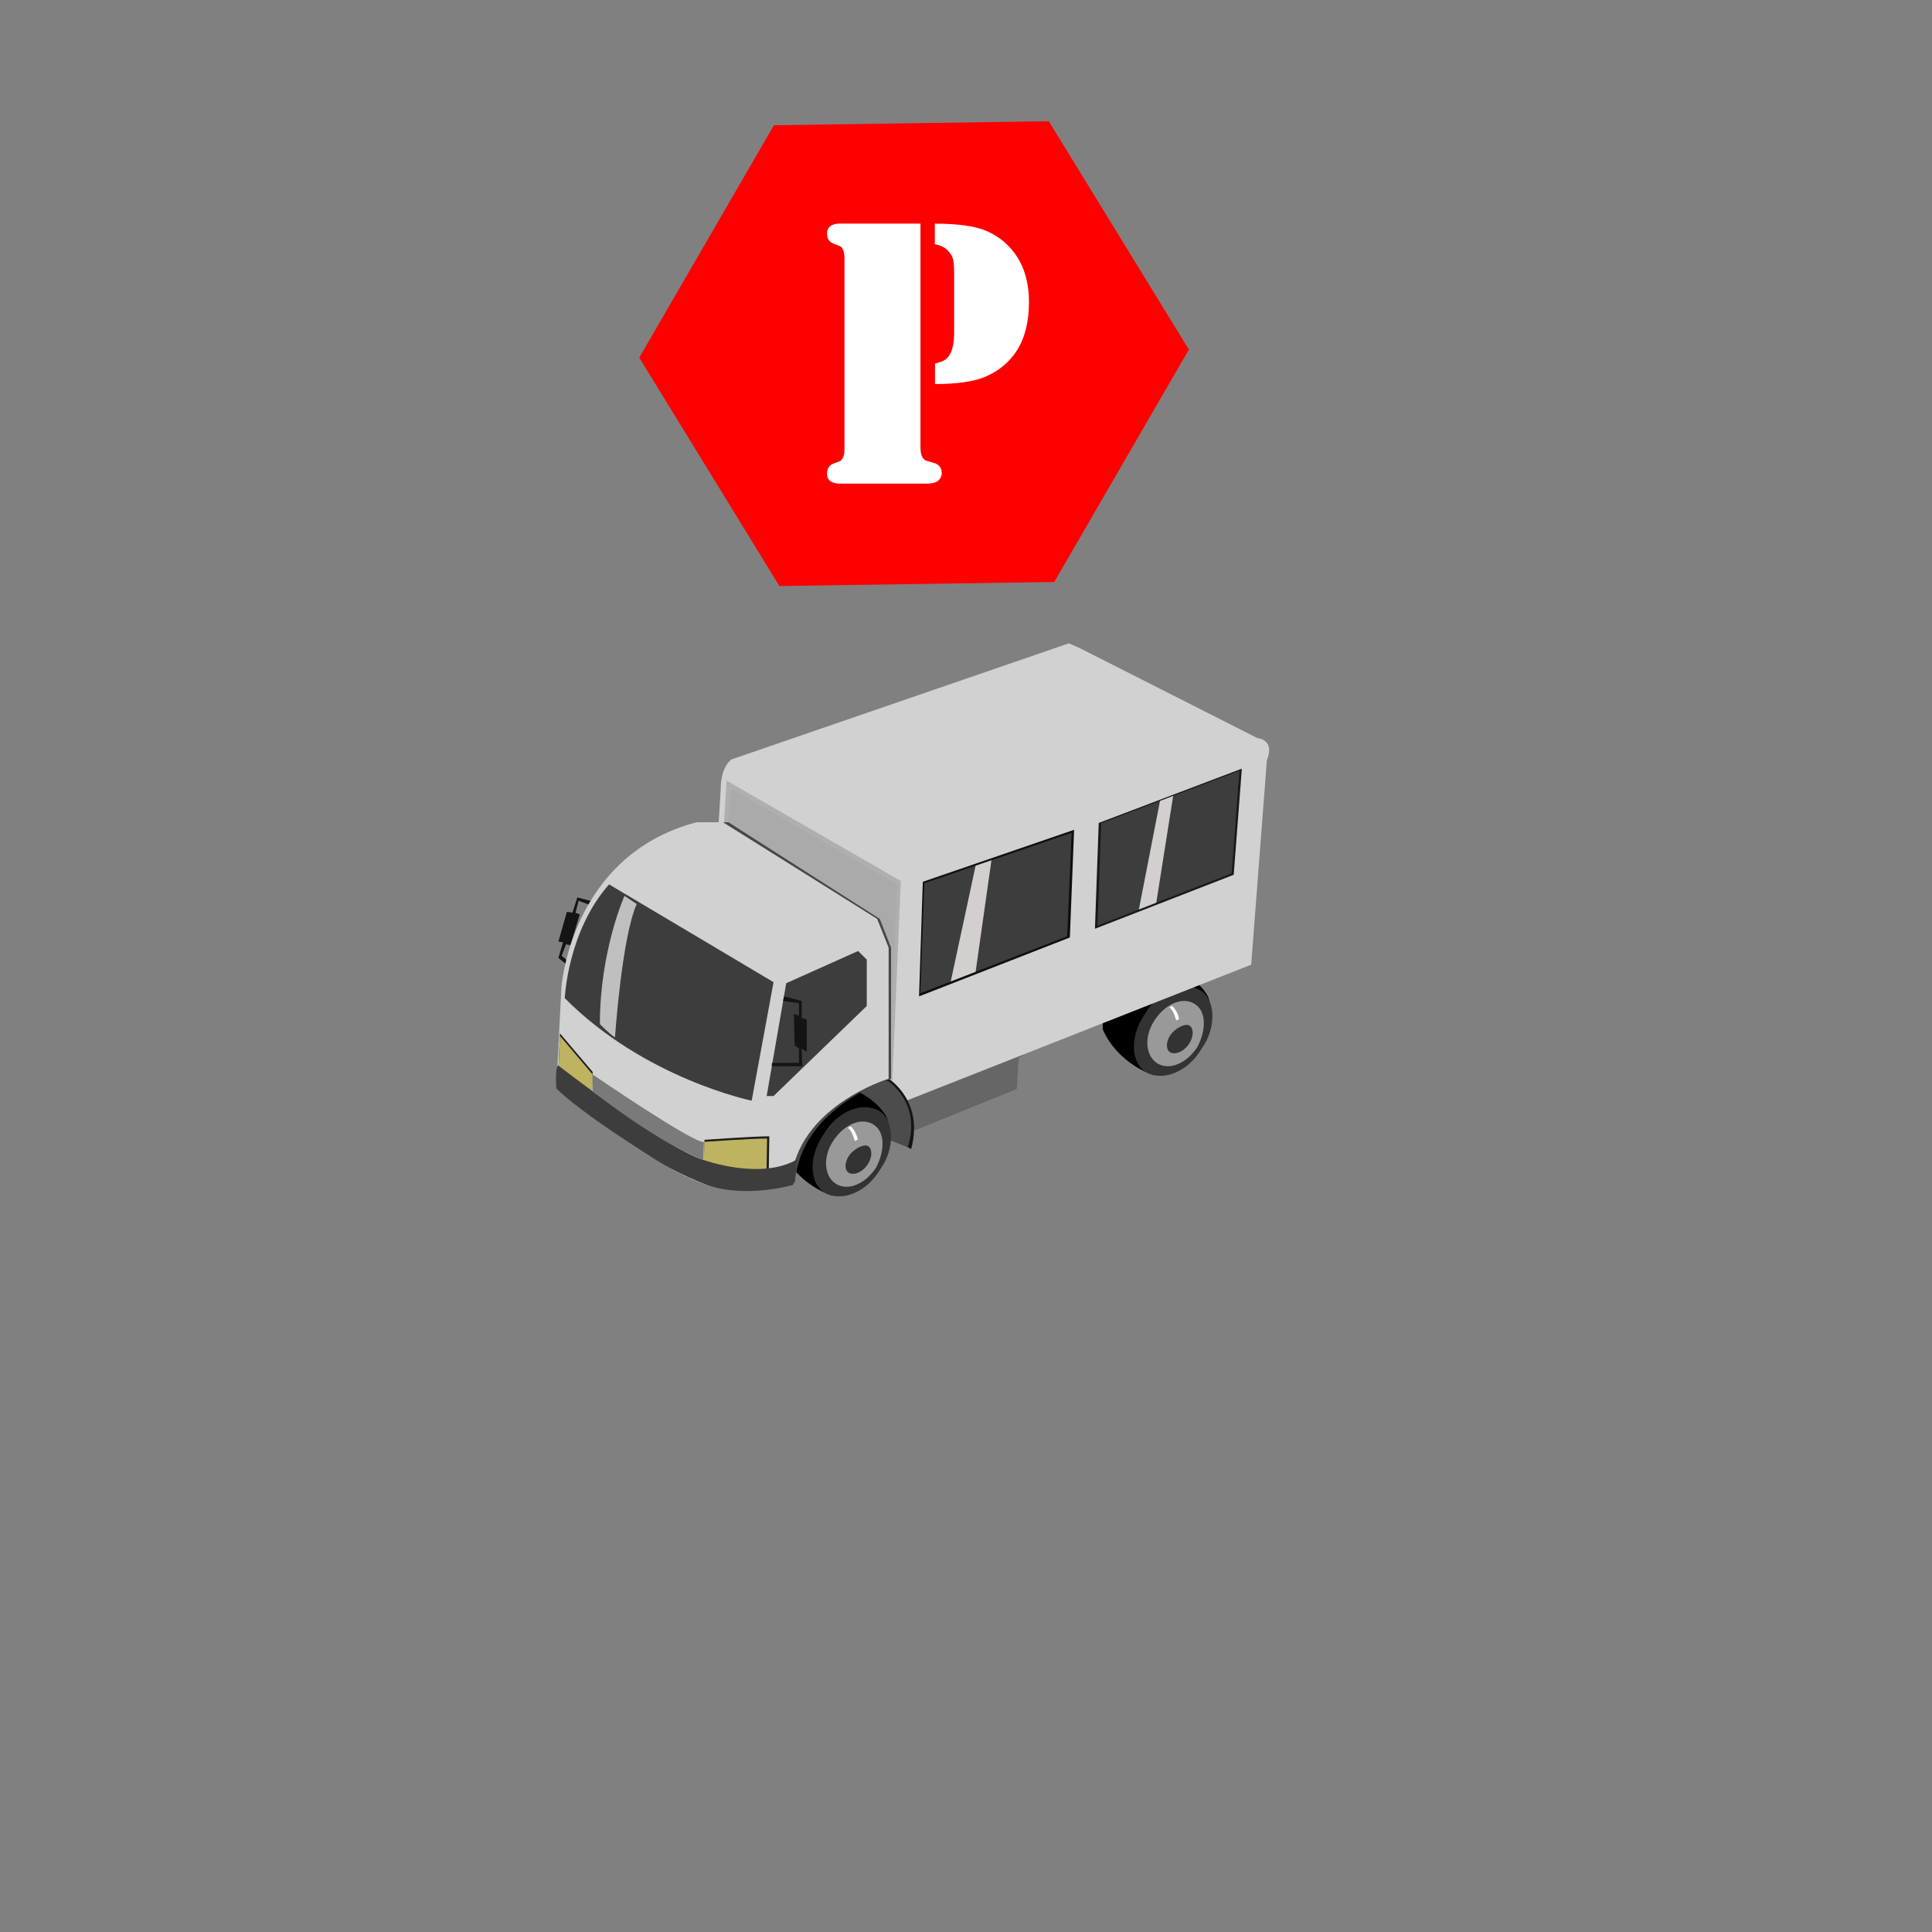 <?xml version="1.0" encoding="utf-8"?>
<!-- Generator: Adobe Illustrator 16.0.0, SVG Export Plug-In . SVG Version: 6.00 Build 0)  -->
<!DOCTYPE svg PUBLIC "-//W3C//DTD SVG 1.1//EN" "http://www.w3.org/Graphics/SVG/1.1/DTD/svg11.dtd">
<svg version="1.1" id="Layer_1" xmlns="http://www.w3.org/2000/svg" xmlns:xlink="http://www.w3.org/1999/xlink" x="0px" y="0px"
	 width="200px" height="200px" viewBox="0 0 200 200" enable-background="new 0 0 200 200" xml:space="preserve">
<rect x="0" y="0" width="200" height="200" fill="#808080" stroke="none"/>
<g>
	<polygon fill="#141414" points="61.6,93.373 59.763,92.905 59.263,94.474 58.683,94.393 57.806,97.47 58.282,97.556 57.806,99.164 
		59.227,100.313 59.392,100.019 58.147,98.94 58.588,97.761 59.056,97.846 60.021,94.654 59.578,94.491 59.896,93.248 
		61.445,93.824 	"/>
	<g id="Tire_2_2_">
		<path d="M119.379,111.285c0,0-3.582-1.078-5.211-4.689c0,0-0.514-5.918,4.932-7.136c0,0,4.198,0.767,5.889,3.58
			C126.697,106.415,119.379,111.285,119.379,111.285z"/>
		<path fill="#333333" d="M124.398,108.541c-1.424,2.461-4.019,3.391-5.672,2.497c-1.656-0.896-1.849-3.698-0.207-6.07
			c1.428-2.462,4.019-3.394,5.674-2.495C125.852,103.377,125.959,106.411,124.398,108.541z"/>
		<path fill="#999999" d="M123.65,103.912c-1.215-0.739-2.979-0.043-4.129,1.706c-1.153,1.741-0.912,3.737,0.303,4.472
			c1.224,0.729,2.988,0.03,4.135-1.709C124.902,106.557,124.876,104.641,123.65,103.912z M123.092,108.055
			c-0.578,0.865-1.416,1.096-1.852,0.928c-0.648-0.24-0.514-1.28-0.024-1.912c0.489-0.643,1.415-1.11,1.847-0.938
			C123.508,106.298,123.666,107.182,123.092,108.055z"/>
		<path fill="#FFFFFF" d="M121.333,104.121c0,0,0.563,0.488,0.728,1.365l-0.302,0.154c0,0-0.298-1.187-0.733-1.361L121.333,104.121z
			"/>
		
			<animateTransform  fill="remove" type="translate" attributeName="transform" restart="always" accumulate="none" dur="1" calcMode="linear" begin="0s" repeatCount="indefinite" additive="replace" values="0,0;0.1,0.1;0,0" attributeType="XML">
			</animateTransform>
	</g>
	<g id="BAck">
		<g id="container">
			<polygon fill="#333333" points="88.622,112.73 103.586,106.771 103.537,107.577 102.96,107.943 102.775,110.962 87.792,117.32 
				87.858,113.085 			"/>
			<polygon fill="#666666" points="91.114,114.291 106.07,108.541 106.033,109.141 105.458,109.511 105.259,112.736 90.097,118.875 
				90.345,114.854 			"/>
			<path fill="#D1D1D1" d="M73.882,93.657l0.732-12.078c0,0-0.063-2.025,1.103-2.962l34.932-12.019l1.082,0.472l18.449,9.344
				c0,0,1.842,0.113,0.967,2.283l-1.623,21.166L93.146,114.21L73.882,93.657z"/>
			<polygon fill="#AFAFAF" points="75.213,80.81 93.257,91.198 92.367,111.951 75.529,96.986 74.336,95.3 			"/>
			<polygon fill="#AAAAAA" points="75.72,81.651 92.866,91.579 92.059,110.915 75.376,96.375 74.173,94.884 			"/>
			<polygon fill="#0F0F0F" points="110.752,97.046 95.139,103.145 95.529,91.283 111.191,85.901 			"/>
			<polygon fill="#3D3D3D" points="110.471,96.923 95.273,102.824 95.688,91.426 110.932,86.214 			"/>
			<polygon fill="#191919" points="127.713,90.556 113.348,96.144 113.741,85.192 128.555,79.571 			"/>
			<polygon fill="#3D3D3D" points="127.495,90.414 113.618,95.818 113.993,85.222 128.309,79.786 			"/>
		</g>
		<polygon opacity="0.8" fill="#F9F4F4" enable-background="new    " points="100.996,89.615 98.421,101.598 100.996,100.598 
			102.633,89.053 		"/>
		<polygon opacity="0.8" fill="#F9F4F4" enable-background="new    " points="117.895,94.15 119.697,93.446 121.445,82.391 
			120.084,82.911 		"/>
	</g>
	<g>
		<path fill="#141414" d="M91.989,111.674c0,0,3.694,2.268,2.335,7.276l-7.535-4.054C86.789,114.9,88.644,110.516,91.989,111.674z"
			/>
		<path fill="#4C4C4C" d="M91.979,111.941c0,0,3.469,2.298,1.976,6.819l-7.879-3.112C86.083,115.648,88.632,110.782,91.979,111.941z
			"/>
	</g>
	<g id="Tire_2_1_">
		<path d="M86.116,123.764c0,0-3.582-1.082-5.215-4.691c0,0-0.514-5.914,4.931-7.137c0,0,4.199,0.775,5.886,3.586
			C93.433,118.896,86.116,123.764,86.116,123.764z"/>
		<path fill="#333333" d="M91.135,121.023c-1.424,2.457-4.018,3.387-5.675,2.487c-1.654-0.892-1.848-3.688-0.207-6.065
			c1.426-2.463,4.02-3.391,5.674-2.494C92.585,115.854,92.692,118.885,91.135,121.023z"/>
		<path fill="#999999" d="M90.386,116.389c-1.212-0.732-2.974-0.037-4.127,1.707c-1.153,1.744-0.909,3.745,0.308,4.473
			c1.22,0.729,2.979,0.037,4.135-1.713C91.637,119.029,91.613,117.116,90.386,116.389z M89.827,120.525
			c-0.579,0.884-1.418,1.108-1.851,0.935c-0.657-0.246-0.514-1.276-0.026-1.913c0.489-0.628,1.418-1.104,1.849-0.936
			C90.24,118.777,90.403,119.654,89.827,120.525z"/>
		<path fill="#FFFFFF" d="M88.068,116.6c0,0,0.562,0.485,0.732,1.365l-0.309,0.156c0,0-0.297-1.191-0.736-1.366L88.068,116.6z"/>
	</g>
	<g id="Body">
		<path fill="#474747" d="M58.465,112.689l0.514-10.42c0,0,0.877-13.697,13.739-17.15h2.69l15.667,10.003L92.24,98.1v13.574
			c0,0-9.354,2.857-9.939,10.721c0,0-1.988,1.194-7.13,0.596C70.029,122.395,58.465,112.689,58.465,112.689z"/>
		<path fill="#D1D1D1" d="M57.588,112.689l0.525-10.42c0,0,0.895-13.697,13.993-17.15h2.739l15.956,10.003l1.19,2.978v13.574
			c0,0-9.527,2.857-10.124,10.721c0,0-2.025,1.194-7.266,0.596C69.357,122.395,57.588,112.689,57.588,112.689z"/>
		<path fill="#1E1E1E" d="M72.873,120.07l0.056-2.077c0,0,5.031-0.363,6.71-0.363l-0.053,3.374
			C79.586,121.004,76.258,121.532,72.873,120.07z"/>
		<path opacity="0.9" fill="#D1C269" enable-background="new    " d="M72.868,120.139l0.052-1.939c0,0,4.867-0.34,6.487-0.34
			l-0.05,3.149C79.355,121.009,76.143,121.506,72.868,120.139z"/>
		<path fill="#3D3D3D" d="M58.465,103.33c0,0,0.286-6.905,4.585-11.779l17.027,10.123l-2.263,12.268
			C77.819,113.941,66.742,111.674,58.465,103.33z"/>
		<polygon fill="#3D3D3D" points="81.39,101.781 79.365,113.459 80.079,113.459 89.727,104.141 89.727,99.342 88.832,98.447 		"/>
		<path opacity="0.8" fill="#E0E0E0" enable-background="new    " d="M64.646,92.74c0,0-2.547,5.673-2.547,13.264
			c0,0,0.972,1.025,1.566,1.381c0,0,0.699-10.343,2.248-13.799L64.646,92.74z"/>
		<polygon fill="#1E1E1E" points="57.969,106.977 61.354,110.967 61.277,113.105 57.806,110.541 		"/>
		<polygon opacity="0.9" fill="#D1C269" enable-background="new    " points="57.969,107.24 61.354,111.232 61.277,113.373 
			57.806,110.809 		"/>
		<path fill="#3D3D3D" d="M57.806,110.307c0,0,10.903,8.487,15.01,9.764c0,0,5.875,2.145,9.669-0.03l0,0l-0.261,2.206l-0.118,0.415
			c0,0-4.881,1.432-8.931,0c0,0-3.077-1.118-5.909-2.979c0,0-6.93-4.349-9.682-6.996C57.588,112.689,57.438,110.307,57.806,110.307z
			"/>
		<path fill="#3D3D3D" d="M56.265,117.48"/>
		<path fill="#7A7A7A" d="M61.354,111.232c0,0,10.326,7.078,11.514,6.992l-0.053,1.846c0,0-4.085-1.35-11.464-7.104L61.354,111.232
			L61.354,111.232z"/>
		<path fill="#4C4C4C" d="M98.421,116.102"/>
	</g>
	<polygon fill="#141414" points="81.154,103.145 82.991,103.617 82.991,105.371 83.52,105.555 83.52,108.9 82.976,108.541 
		83.066,110.377 79.901,110.377 79.901,110.038 82.708,110.02 82.708,108.541 82.267,108.229 82.172,104.971 82.708,105.146 
		82.708,103.854 81.069,103.617 	"/>
</g>
<g>
	<rect x="81.71" y="19.167" fill="#FFFFFF" width="27.317" height="36"/>
	<path id="parking" fill="#FF0000" d="M108.57,12.546l-28.454,0.42l-13.94,24.058l14.506,23.642l28.452-0.417l13.94-24.061
		L108.57,12.546z M97.02,49.83c-0.224,0.157-0.593,0.235-1.115,0.235H95.3h-7.899h-0.459c-0.426,0-0.753-0.089-0.985-0.266
		c-0.229-0.176-0.344-0.428-0.344-0.759c0-0.54,0.235-0.898,0.708-1.066c0.39-0.143,0.619-0.232,0.683-0.266
		c0.063-0.034,0.129-0.106,0.203-0.229c0.14-0.207,0.211-0.541,0.211-1.002v-19.74c0-0.459-0.072-0.794-0.211-1.007
		c-0.074-0.117-0.141-0.191-0.203-0.227c-0.063-0.034-0.297-0.12-0.683-0.266c-0.473-0.172-0.708-0.527-0.708-1.063
		c0-0.329,0.115-0.583,0.344-0.763c0.232-0.178,0.561-0.266,0.985-0.266h0.459h7.886v23.168c0,0.512,0.088,0.879,0.264,1.103
		c0.095,0.134,0.182,0.215,0.266,0.246c0.084,0.034,0.359,0.115,0.818,0.247c0.563,0.146,0.852,0.509,0.852,1.086
		C97.479,49.341,97.324,49.617,97.02,49.83z M105.318,36.208c-0.803,1.271-1.928,2.211-3.371,2.816
		c-1.191,0.487-2.91,0.73-5.156,0.73v-2.108c0.51-0.134,0.867-0.271,1.068-0.417c0.209-0.148,0.393-0.367,0.541-0.669
		c0.248-0.515,0.371-1.204,0.371-2.071v-6.31c0-0.616-0.039-1.078-0.123-1.378c-0.084-0.301-0.248-0.576-0.494-0.829
		c-0.345-0.367-0.804-0.597-1.381-0.688v-2.13c2.434,0,4.231,0.258,5.389,0.771c1.332,0.59,2.391,1.496,3.168,2.721
		c0.781,1.253,1.188,2.78,1.188,4.598C106.516,33.256,106.117,34.914,105.318,36.208z"/>
</g>
</svg>

